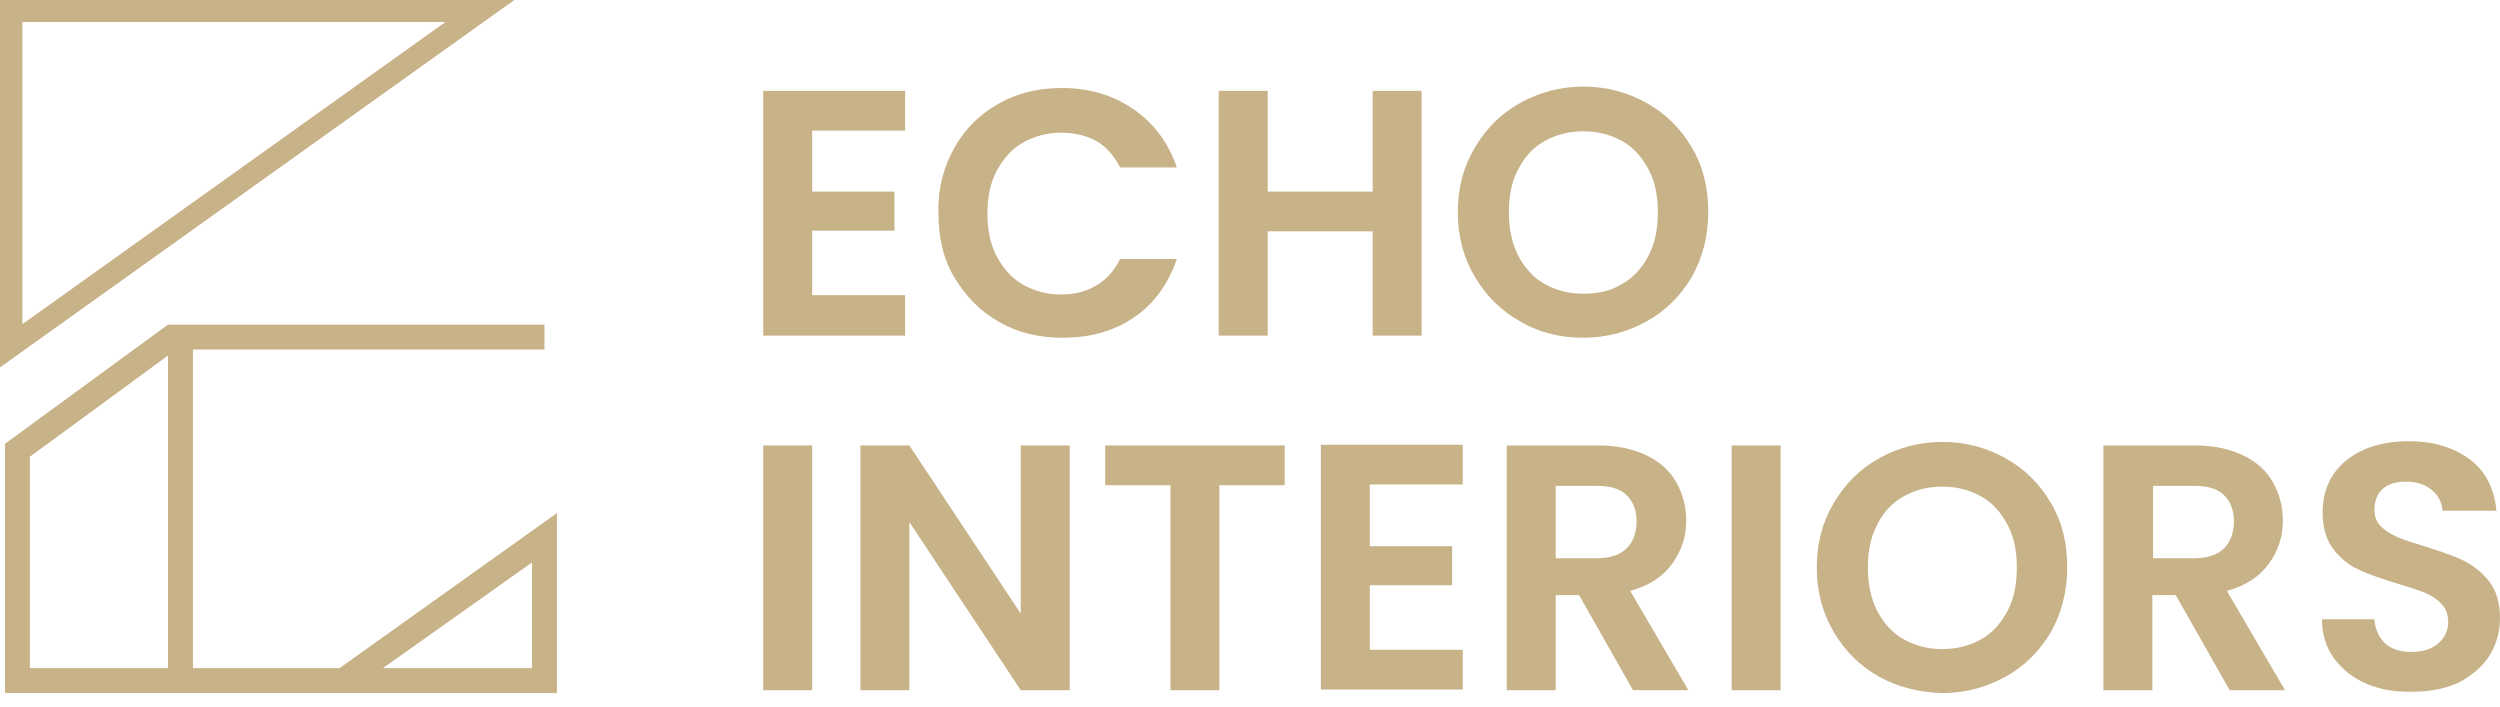 <svg width="145" height="41" viewBox="0 0 145 41" fill="none" xmlns="http://www.w3.org/2000/svg">
<path d="M0 0V21.308L29.831 0H0ZM1.298 1.279H25.833L1.298 18.801V1.279Z" fill="#C8B288"/>
<path d="M19.694 38.751H11.192V20.272H31.579V18.826H9.746L0.289 25.738V40.197H32.302V29.758L19.694 38.751ZM1.735 26.49L9.746 20.619V38.751H1.735V26.49ZM22.21 38.751L30.857 32.621V38.751H22.21Z" fill="#C8B288"/>
<path d="M47.106 7.574V11.113H51.879V13.376H47.106V17.12H52.497V19.466H44.267V5.269H52.497V7.574H47.106Z" fill="#C8B288"/>
<path d="M55.336 8.603C55.953 7.492 56.817 6.627 57.928 6.01C58.998 5.393 60.233 5.105 61.591 5.105C63.196 5.105 64.553 5.516 65.747 6.339C66.94 7.162 67.763 8.273 68.257 9.714H64.965C64.636 9.055 64.183 8.52 63.607 8.191C63.031 7.862 62.331 7.697 61.55 7.697C60.727 7.697 59.986 7.903 59.327 8.273C58.669 8.644 58.175 9.22 57.805 9.919C57.435 10.619 57.27 11.442 57.27 12.388C57.27 13.335 57.435 14.158 57.805 14.857C58.175 15.557 58.669 16.133 59.327 16.503C59.986 16.873 60.685 17.079 61.55 17.079C62.331 17.079 62.99 16.915 63.607 16.544C64.183 16.215 64.636 15.68 64.965 15.022H68.257C67.763 16.462 66.94 17.614 65.788 18.396C64.594 19.219 63.196 19.589 61.632 19.589C60.274 19.589 59.039 19.301 57.969 18.684C56.858 18.067 56.035 17.203 55.377 16.133C54.719 15.063 54.431 13.787 54.431 12.388C54.389 10.948 54.719 9.714 55.336 8.603Z" fill="#C8B288"/>
<path d="M82.453 5.269V19.466H79.614V13.417H73.524V19.466H70.685V5.269H73.524V11.113H79.614V5.269H82.453Z" fill="#C8B288"/>
<path d="M88.173 18.643C87.062 18.026 86.198 17.162 85.539 16.051C84.881 14.94 84.552 13.705 84.552 12.306C84.552 10.907 84.881 9.672 85.539 8.561C86.198 7.45 87.062 6.586 88.173 5.969C89.284 5.352 90.518 5.023 91.835 5.023C93.193 5.023 94.386 5.352 95.498 5.969C96.609 6.586 97.473 7.45 98.131 8.561C98.789 9.672 99.078 10.907 99.078 12.306C99.078 13.705 98.748 14.94 98.131 16.051C97.473 17.162 96.609 18.026 95.498 18.643C94.386 19.26 93.152 19.589 91.835 19.589C90.518 19.589 89.284 19.301 88.173 18.643ZM94.098 16.462C94.757 16.092 95.251 15.516 95.621 14.816C95.991 14.117 96.156 13.252 96.156 12.306C96.156 11.36 95.991 10.537 95.621 9.837C95.251 9.137 94.757 8.561 94.098 8.191C93.44 7.821 92.699 7.615 91.835 7.615C90.971 7.615 90.23 7.821 89.572 8.191C88.914 8.561 88.42 9.096 88.049 9.837C87.679 10.537 87.515 11.36 87.515 12.306C87.515 13.252 87.679 14.075 88.049 14.816C88.42 15.516 88.914 16.092 89.572 16.462C90.23 16.832 90.971 17.038 91.835 17.038C92.699 17.038 93.44 16.873 94.098 16.462Z" fill="#C8B288"/>
<path d="M47.106 25.836V40.033H44.267V25.836H47.106Z" fill="#C8B288"/>
<path d="M62.043 40.033H59.204L52.743 30.28V40.033H49.904V25.836H52.743L59.204 35.589V25.836H62.043V40.033Z" fill="#C8B288"/>
<path d="M74.511 25.836V28.141H70.726V40.033H67.886V28.141H64.101V25.836H74.511Z" fill="#C8B288"/>
<path d="M79.449 28.141V31.679H84.223V33.943H79.449V37.687H84.84V39.992H76.61V25.795H84.84V28.099H79.449V28.141Z" fill="#C8B288"/>
<path d="M94.716 40.033L91.588 34.519H90.231V40.033H87.391V25.836H92.699C93.81 25.836 94.716 26.042 95.498 26.412C96.279 26.783 96.856 27.318 97.226 27.976C97.596 28.634 97.802 29.375 97.802 30.198C97.802 31.145 97.514 31.968 96.979 32.708C96.444 33.449 95.621 33.984 94.551 34.272L97.925 40.033H94.716ZM90.231 32.379H92.617C93.399 32.379 93.975 32.173 94.345 31.803C94.716 31.433 94.921 30.898 94.921 30.239C94.921 29.581 94.716 29.087 94.345 28.717C93.975 28.346 93.399 28.182 92.617 28.182H90.231V32.379Z" fill="#C8B288"/>
<path d="M103.275 25.836V40.033H100.435V25.836H103.275Z" fill="#C8B288"/>
<path d="M108.994 39.251C107.883 38.634 107.019 37.77 106.361 36.658C105.702 35.547 105.373 34.313 105.373 32.914C105.373 31.515 105.702 30.28 106.361 29.169C107.019 28.058 107.883 27.194 108.994 26.577C110.105 25.96 111.34 25.631 112.657 25.631C114.015 25.631 115.208 25.96 116.319 26.577C117.43 27.194 118.294 28.058 118.953 29.169C119.611 30.28 119.899 31.515 119.899 32.914C119.899 34.313 119.57 35.547 118.953 36.658C118.294 37.77 117.43 38.634 116.319 39.251C115.208 39.868 113.973 40.197 112.657 40.197C111.34 40.156 110.105 39.868 108.994 39.251ZM114.92 37.07C115.578 36.7 116.072 36.123 116.442 35.424C116.813 34.724 116.977 33.86 116.977 32.914C116.977 31.968 116.813 31.145 116.442 30.445C116.072 29.745 115.578 29.169 114.92 28.799C114.262 28.429 113.521 28.223 112.657 28.223C111.793 28.223 111.052 28.429 110.393 28.799C109.735 29.169 109.241 29.704 108.871 30.445C108.501 31.145 108.336 31.968 108.336 32.914C108.336 33.86 108.501 34.683 108.871 35.424C109.241 36.123 109.735 36.7 110.393 37.07C111.052 37.44 111.793 37.646 112.657 37.646C113.521 37.646 114.262 37.44 114.92 37.07Z" fill="#C8B288"/>
<path d="M129.322 40.033L126.195 34.519H124.837V40.033H121.998V25.836H127.306C128.417 25.836 129.322 26.042 130.104 26.412C130.886 26.783 131.462 27.318 131.832 27.976C132.203 28.634 132.408 29.375 132.408 30.198C132.408 31.145 132.12 31.968 131.585 32.708C131.05 33.449 130.227 33.984 129.158 34.272L132.532 40.033H129.322ZM124.878 32.379H127.265C128.046 32.379 128.623 32.173 128.993 31.803C129.363 31.433 129.569 30.898 129.569 30.239C129.569 29.581 129.363 29.087 128.993 28.717C128.623 28.346 128.046 28.182 127.265 28.182H124.878V32.379Z" fill="#C8B288"/>
<path d="M137.264 39.662C136.482 39.333 135.865 38.839 135.371 38.181C134.918 37.564 134.672 36.782 134.672 35.918H137.717C137.758 36.494 137.963 36.947 138.334 37.317C138.704 37.646 139.198 37.811 139.856 37.811C140.515 37.811 141.05 37.646 141.42 37.317C141.79 36.988 141.996 36.576 141.996 36.082C141.996 35.671 141.873 35.301 141.626 35.054C141.379 34.766 141.05 34.56 140.679 34.395C140.309 34.231 139.774 34.066 139.074 33.86C138.169 33.572 137.387 33.325 136.811 33.037C136.235 32.791 135.741 32.379 135.33 31.844C134.918 31.309 134.713 30.61 134.713 29.704C134.713 28.881 134.918 28.141 135.33 27.523C135.741 26.906 136.359 26.412 137.099 26.083C137.84 25.754 138.745 25.589 139.692 25.589C141.173 25.589 142.325 25.96 143.272 26.659C144.177 27.359 144.671 28.346 144.794 29.622H141.667C141.626 29.128 141.42 28.717 141.05 28.429C140.679 28.099 140.144 27.935 139.527 27.935C138.992 27.935 138.54 28.058 138.21 28.346C137.881 28.634 137.717 29.046 137.717 29.581C137.717 29.951 137.84 30.28 138.087 30.527C138.334 30.774 138.663 30.98 139.033 31.145C139.404 31.309 139.939 31.474 140.597 31.679C141.502 31.968 142.284 32.214 142.86 32.502C143.436 32.791 143.93 33.161 144.383 33.737C144.794 34.272 145 34.971 145 35.877C145 36.617 144.794 37.358 144.424 37.975C144.054 38.593 143.436 39.127 142.696 39.539C141.955 39.909 141.05 40.115 139.98 40.115C138.951 40.156 138.046 39.992 137.264 39.662Z" fill="#C8B288"/>
</svg>
